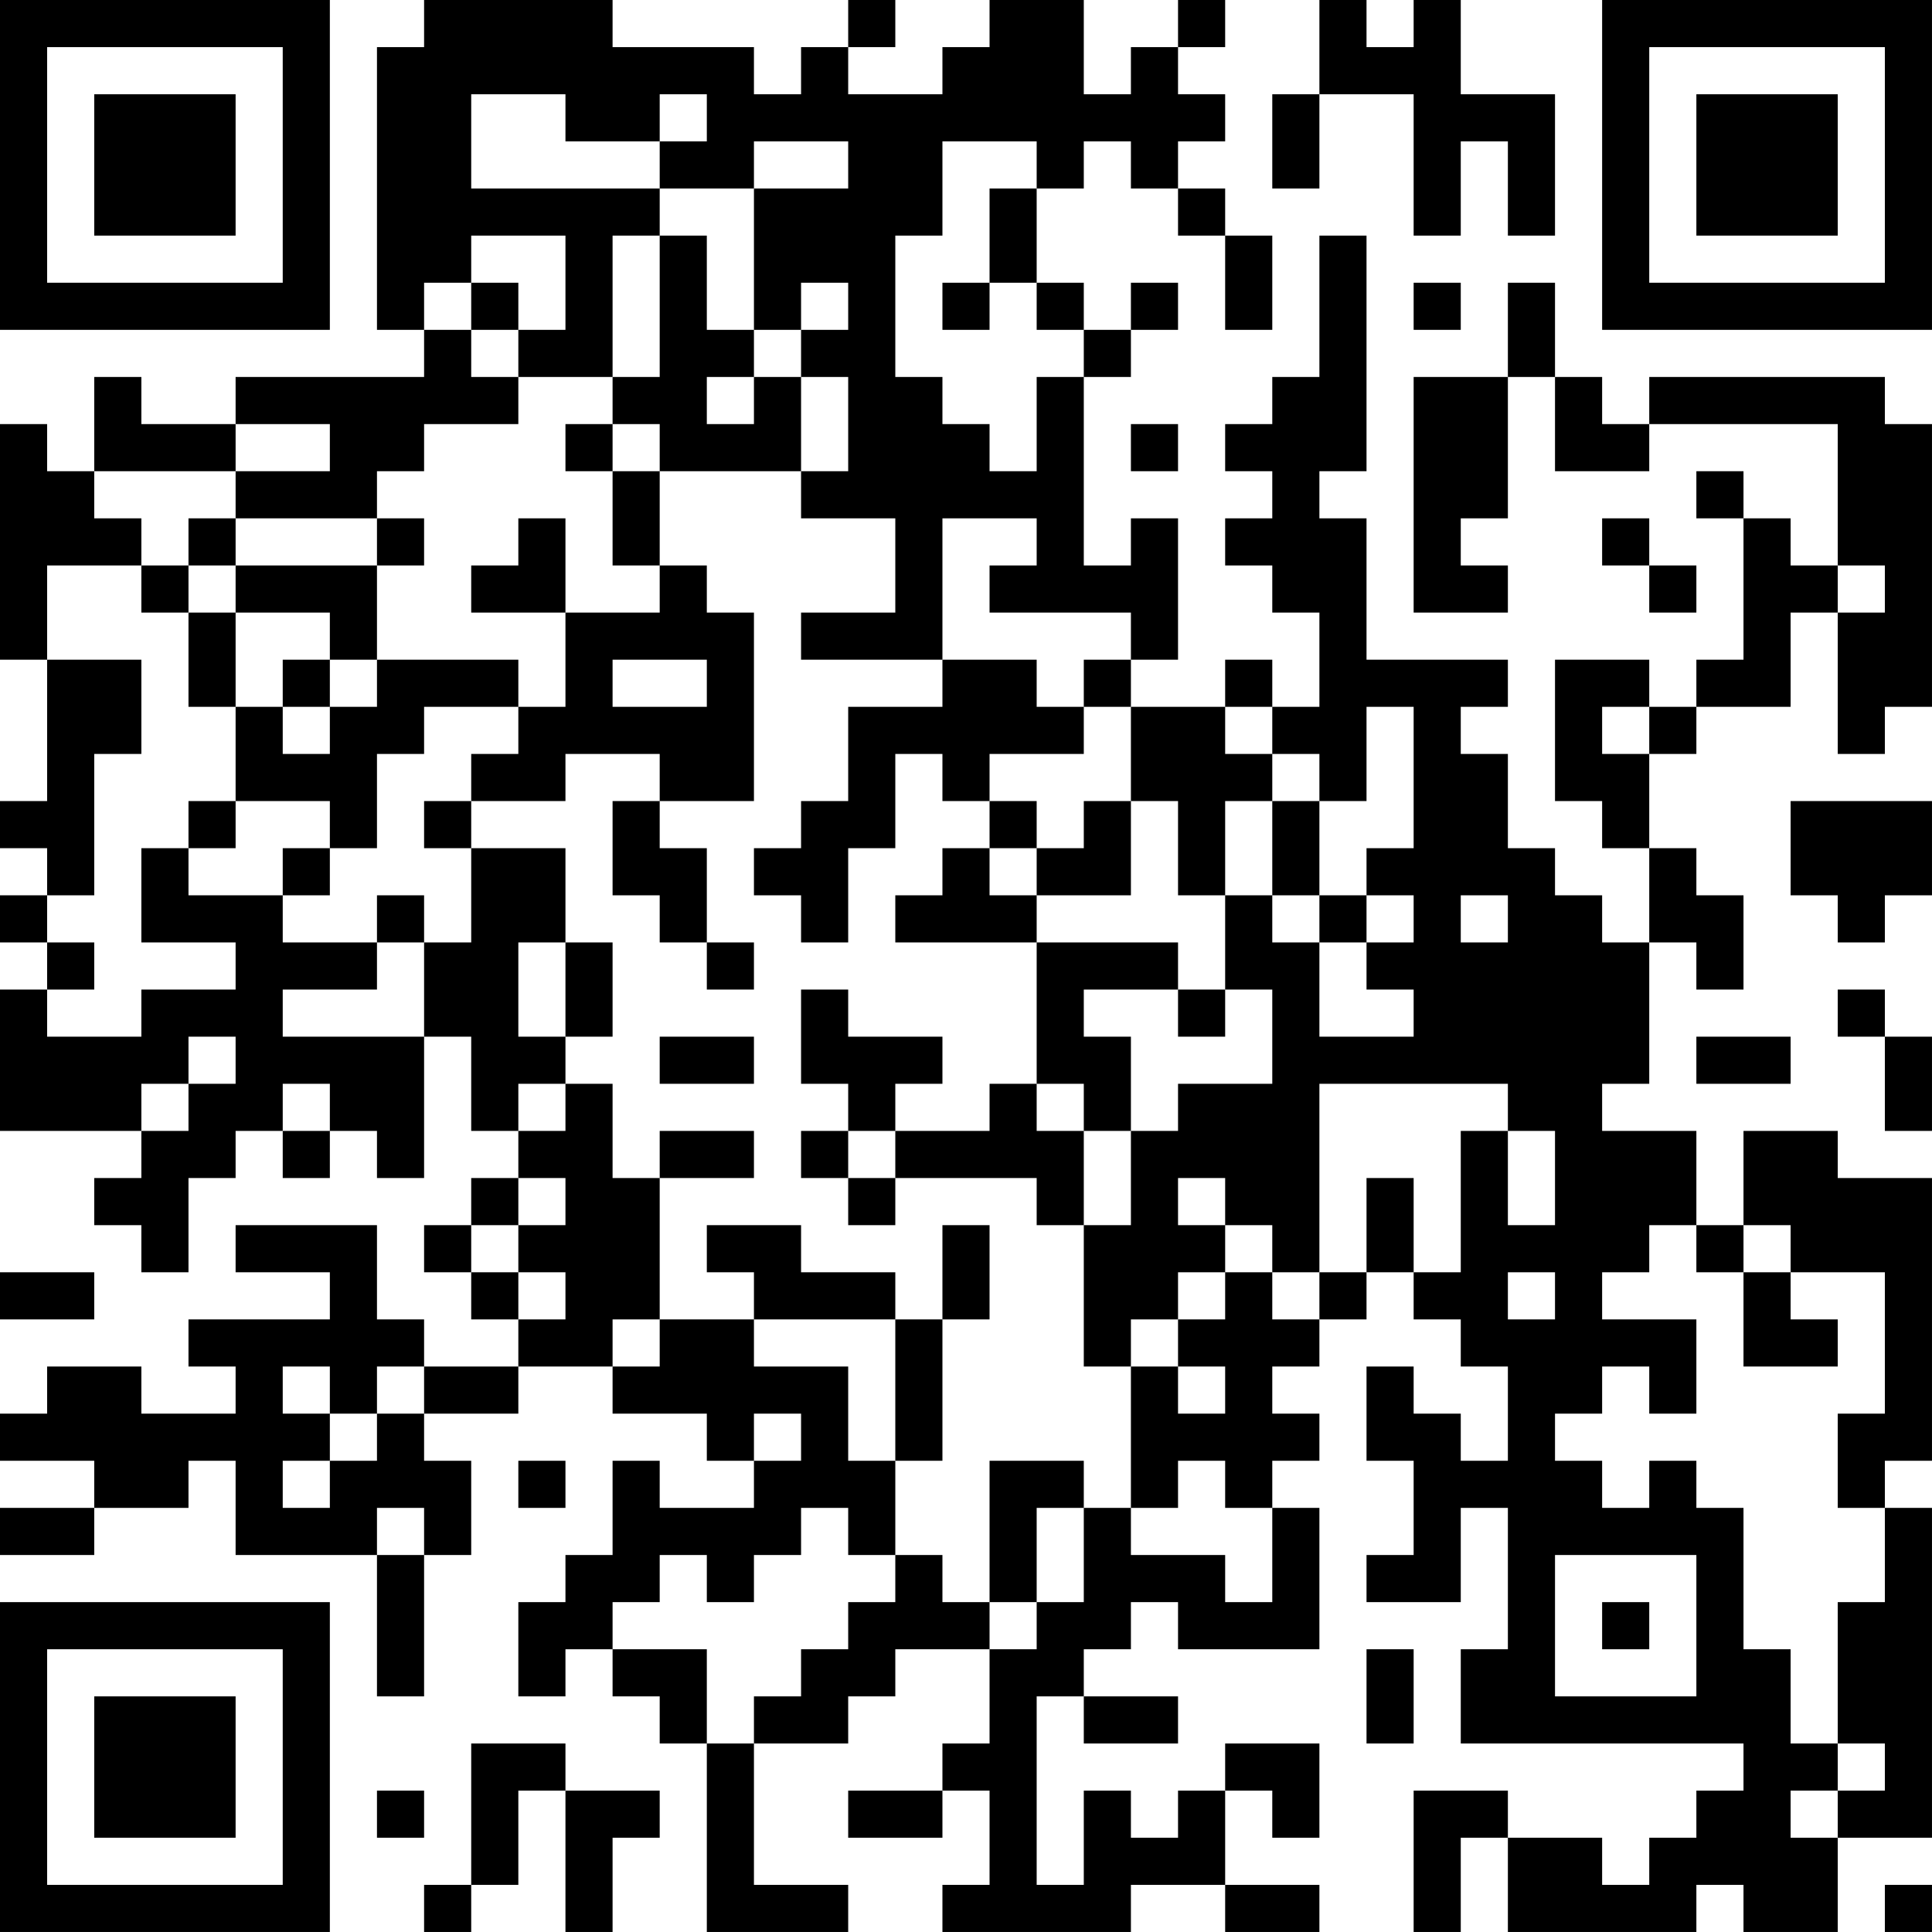 <?xml version="1.0" encoding="UTF-8"?>
<svg xmlns="http://www.w3.org/2000/svg" version="1.1" width="200" height="200" viewBox="0 0 200 200"><rect x="0" y="0" width="200" height="200" fill="#ffffff"/><g transform="scale(4.878)"><g transform="translate(0,0)"><path fill-rule="evenodd" d="M9 0L9 1L8 1L8 7L9 7L9 8L5 8L5 9L3 9L3 8L2 8L2 10L1 10L1 9L0 9L0 14L1 14L1 17L0 17L0 18L1 18L1 19L0 19L0 20L1 20L1 21L0 21L0 24L3 24L3 25L2 25L2 26L3 26L3 27L4 27L4 25L5 25L5 24L6 24L6 25L7 25L7 24L8 24L8 25L9 25L9 22L10 22L10 24L11 24L11 25L10 25L10 26L9 26L9 27L10 27L10 28L11 28L11 29L9 29L9 28L8 28L8 26L5 26L5 27L7 27L7 28L4 28L4 29L5 29L5 30L3 30L3 29L1 29L1 30L0 30L0 31L2 31L2 32L0 32L0 33L2 33L2 32L4 32L4 31L5 31L5 33L8 33L8 36L9 36L9 33L10 33L10 31L9 31L9 30L11 30L11 29L13 29L13 30L15 30L15 31L16 31L16 32L14 32L14 31L13 31L13 33L12 33L12 34L11 34L11 36L12 36L12 35L13 35L13 36L14 36L14 37L15 37L15 41L18 41L18 40L16 40L16 37L18 37L18 36L19 36L19 35L21 35L21 37L20 37L20 38L18 38L18 39L20 39L20 38L21 38L21 40L20 40L20 41L24 41L24 40L26 40L26 41L28 41L28 40L26 40L26 38L27 38L27 39L28 39L28 37L26 37L26 38L25 38L25 39L24 39L24 38L23 38L23 40L22 40L22 36L23 36L23 37L25 37L25 36L23 36L23 35L24 35L24 34L25 34L25 35L28 35L28 32L27 32L27 31L28 31L28 30L27 30L27 29L28 29L28 28L29 28L29 27L30 27L30 28L31 28L31 29L32 29L32 31L31 31L31 30L30 30L30 29L29 29L29 31L30 31L30 33L29 33L29 34L31 34L31 32L32 32L32 35L31 35L31 37L37 37L37 38L36 38L36 39L35 39L35 40L34 40L34 39L32 39L32 38L30 38L30 41L31 41L31 39L32 39L32 41L36 41L36 40L37 40L37 41L39 41L39 39L41 39L41 32L40 32L40 31L41 31L41 25L39 25L39 24L37 24L37 26L36 26L36 24L34 24L34 23L35 23L35 20L36 20L36 21L37 21L37 19L36 19L36 18L35 18L35 16L36 16L36 15L38 15L38 13L39 13L39 16L40 16L40 15L41 15L41 9L40 9L40 8L35 8L35 9L34 9L34 8L33 8L33 6L32 6L32 8L30 8L30 13L32 13L32 12L31 12L31 11L32 11L32 8L33 8L33 10L35 10L35 9L39 9L39 12L38 12L38 11L37 11L37 10L36 10L36 11L37 11L37 14L36 14L36 15L35 15L35 14L33 14L33 17L34 17L34 18L35 18L35 20L34 20L34 19L33 19L33 18L32 18L32 16L31 16L31 15L32 15L32 14L29 14L29 11L28 11L28 10L29 10L29 5L28 5L28 8L27 8L27 9L26 9L26 10L27 10L27 11L26 11L26 12L27 12L27 13L28 13L28 15L27 15L27 14L26 14L26 15L24 15L24 14L25 14L25 11L24 11L24 12L23 12L23 8L24 8L24 7L25 7L25 6L24 6L24 7L23 7L23 6L22 6L22 4L23 4L23 3L24 3L24 4L25 4L25 5L26 5L26 7L27 7L27 5L26 5L26 4L25 4L25 3L26 3L26 2L25 2L25 1L26 1L26 0L25 0L25 1L24 1L24 2L23 2L23 0L21 0L21 1L20 1L20 2L18 2L18 1L19 1L19 0L18 0L18 1L17 1L17 2L16 2L16 1L13 1L13 0ZM28 0L28 2L27 2L27 4L28 4L28 2L30 2L30 5L31 5L31 3L32 3L32 5L33 5L33 2L31 2L31 0L30 0L30 1L29 1L29 0ZM10 2L10 4L14 4L14 5L13 5L13 8L11 8L11 7L12 7L12 5L10 5L10 6L9 6L9 7L10 7L10 8L11 8L11 9L9 9L9 10L8 10L8 11L5 11L5 10L7 10L7 9L5 9L5 10L2 10L2 11L3 11L3 12L1 12L1 14L3 14L3 16L2 16L2 19L1 19L1 20L2 20L2 21L1 21L1 22L3 22L3 21L5 21L5 20L3 20L3 18L4 18L4 19L6 19L6 20L8 20L8 21L6 21L6 22L9 22L9 20L10 20L10 18L12 18L12 20L11 20L11 22L12 22L12 23L11 23L11 24L12 24L12 23L13 23L13 25L14 25L14 28L13 28L13 29L14 29L14 28L16 28L16 29L18 29L18 31L19 31L19 33L18 33L18 32L17 32L17 33L16 33L16 34L15 34L15 33L14 33L14 34L13 34L13 35L15 35L15 37L16 37L16 36L17 36L17 35L18 35L18 34L19 34L19 33L20 33L20 34L21 34L21 35L22 35L22 34L23 34L23 32L24 32L24 33L26 33L26 34L27 34L27 32L26 32L26 31L25 31L25 32L24 32L24 29L25 29L25 30L26 30L26 29L25 29L25 28L26 28L26 27L27 27L27 28L28 28L28 27L29 27L29 25L30 25L30 27L31 27L31 24L32 24L32 26L33 26L33 24L32 24L32 23L28 23L28 27L27 27L27 26L26 26L26 25L25 25L25 26L26 26L26 27L25 27L25 28L24 28L24 29L23 29L23 26L24 26L24 24L25 24L25 23L27 23L27 21L26 21L26 19L27 19L27 20L28 20L28 22L30 22L30 21L29 21L29 20L30 20L30 19L29 19L29 18L30 18L30 15L29 15L29 17L28 17L28 16L27 16L27 15L26 15L26 16L27 16L27 17L26 17L26 19L25 19L25 17L24 17L24 15L23 15L23 14L24 14L24 13L21 13L21 12L22 12L22 11L20 11L20 14L17 14L17 13L19 13L19 11L17 11L17 10L18 10L18 8L17 8L17 7L18 7L18 6L17 6L17 7L16 7L16 4L18 4L18 3L16 3L16 4L14 4L14 3L15 3L15 2L14 2L14 3L12 3L12 2ZM20 3L20 5L19 5L19 8L20 8L20 9L21 9L21 10L22 10L22 8L23 8L23 7L22 7L22 6L21 6L21 4L22 4L22 3ZM14 5L14 8L13 8L13 9L12 9L12 10L13 10L13 12L14 12L14 13L12 13L12 11L11 11L11 12L10 12L10 13L12 13L12 15L11 15L11 14L8 14L8 12L9 12L9 11L8 11L8 12L5 12L5 11L4 11L4 12L3 12L3 13L4 13L4 15L5 15L5 17L4 17L4 18L5 18L5 17L7 17L7 18L6 18L6 19L7 19L7 18L8 18L8 16L9 16L9 15L11 15L11 16L10 16L10 17L9 17L9 18L10 18L10 17L12 17L12 16L14 16L14 17L13 17L13 19L14 19L14 20L15 20L15 21L16 21L16 20L15 20L15 18L14 18L14 17L16 17L16 13L15 13L15 12L14 12L14 10L17 10L17 8L16 8L16 7L15 7L15 5ZM10 6L10 7L11 7L11 6ZM20 6L20 7L21 7L21 6ZM30 6L30 7L31 7L31 6ZM15 8L15 9L16 9L16 8ZM13 9L13 10L14 10L14 9ZM24 9L24 10L25 10L25 9ZM34 11L34 12L35 12L35 13L36 13L36 12L35 12L35 11ZM4 12L4 13L5 13L5 15L6 15L6 16L7 16L7 15L8 15L8 14L7 14L7 13L5 13L5 12ZM39 12L39 13L40 13L40 12ZM6 14L6 15L7 15L7 14ZM13 14L13 15L15 15L15 14ZM20 14L20 15L18 15L18 17L17 17L17 18L16 18L16 19L17 19L17 20L18 20L18 18L19 18L19 16L20 16L20 17L21 17L21 18L20 18L20 19L19 19L19 20L22 20L22 23L21 23L21 24L19 24L19 23L20 23L20 22L18 22L18 21L17 21L17 23L18 23L18 24L17 24L17 25L18 25L18 26L19 26L19 25L22 25L22 26L23 26L23 24L24 24L24 22L23 22L23 21L25 21L25 22L26 22L26 21L25 21L25 20L22 20L22 19L24 19L24 17L23 17L23 18L22 18L22 17L21 17L21 16L23 16L23 15L22 15L22 14ZM34 15L34 16L35 16L35 15ZM27 17L27 19L28 19L28 20L29 20L29 19L28 19L28 17ZM38 17L38 19L39 19L39 20L40 20L40 19L41 19L41 17ZM21 18L21 19L22 19L22 18ZM8 19L8 20L9 20L9 19ZM31 19L31 20L32 20L32 19ZM12 20L12 22L13 22L13 20ZM39 21L39 22L40 22L40 24L41 24L41 22L40 22L40 21ZM4 22L4 23L3 23L3 24L4 24L4 23L5 23L5 22ZM14 22L14 23L16 23L16 22ZM36 22L36 23L38 23L38 22ZM6 23L6 24L7 24L7 23ZM22 23L22 24L23 24L23 23ZM14 24L14 25L16 25L16 24ZM18 24L18 25L19 25L19 24ZM11 25L11 26L10 26L10 27L11 27L11 28L12 28L12 27L11 27L11 26L12 26L12 25ZM15 26L15 27L16 27L16 28L19 28L19 31L20 31L20 28L21 28L21 26L20 26L20 28L19 28L19 27L17 27L17 26ZM35 26L35 27L34 27L34 28L36 28L36 30L35 30L35 29L34 29L34 30L33 30L33 31L34 31L34 32L35 32L35 31L36 31L36 32L37 32L37 35L38 35L38 37L39 37L39 38L38 38L38 39L39 39L39 38L40 38L40 37L39 37L39 34L40 34L40 32L39 32L39 30L40 30L40 27L38 27L38 26L37 26L37 27L36 27L36 26ZM0 27L0 28L2 28L2 27ZM32 27L32 28L33 28L33 27ZM37 27L37 29L39 29L39 28L38 28L38 27ZM6 29L6 30L7 30L7 31L6 31L6 32L7 32L7 31L8 31L8 30L9 30L9 29L8 29L8 30L7 30L7 29ZM16 30L16 31L17 31L17 30ZM11 31L11 32L12 32L12 31ZM21 31L21 34L22 34L22 32L23 32L23 31ZM8 32L8 33L9 33L9 32ZM33 33L33 36L36 36L36 33ZM34 34L34 35L35 35L35 34ZM29 35L29 37L30 37L30 35ZM10 37L10 40L9 40L9 41L10 41L10 40L11 40L11 38L12 38L12 41L13 41L13 39L14 39L14 38L12 38L12 37ZM8 38L8 39L9 39L9 38ZM40 40L40 41L41 41L41 40ZM0 0L0 7L7 7L7 0ZM1 1L1 6L6 6L6 1ZM2 2L2 5L5 5L5 2ZM34 0L34 7L41 7L41 0ZM35 1L35 6L40 6L40 1ZM36 2L36 5L39 5L39 2ZM0 34L0 41L7 41L7 34ZM1 35L1 40L6 40L6 35ZM2 36L2 39L5 39L5 36Z" fill="#000000"/></g></g></svg>
